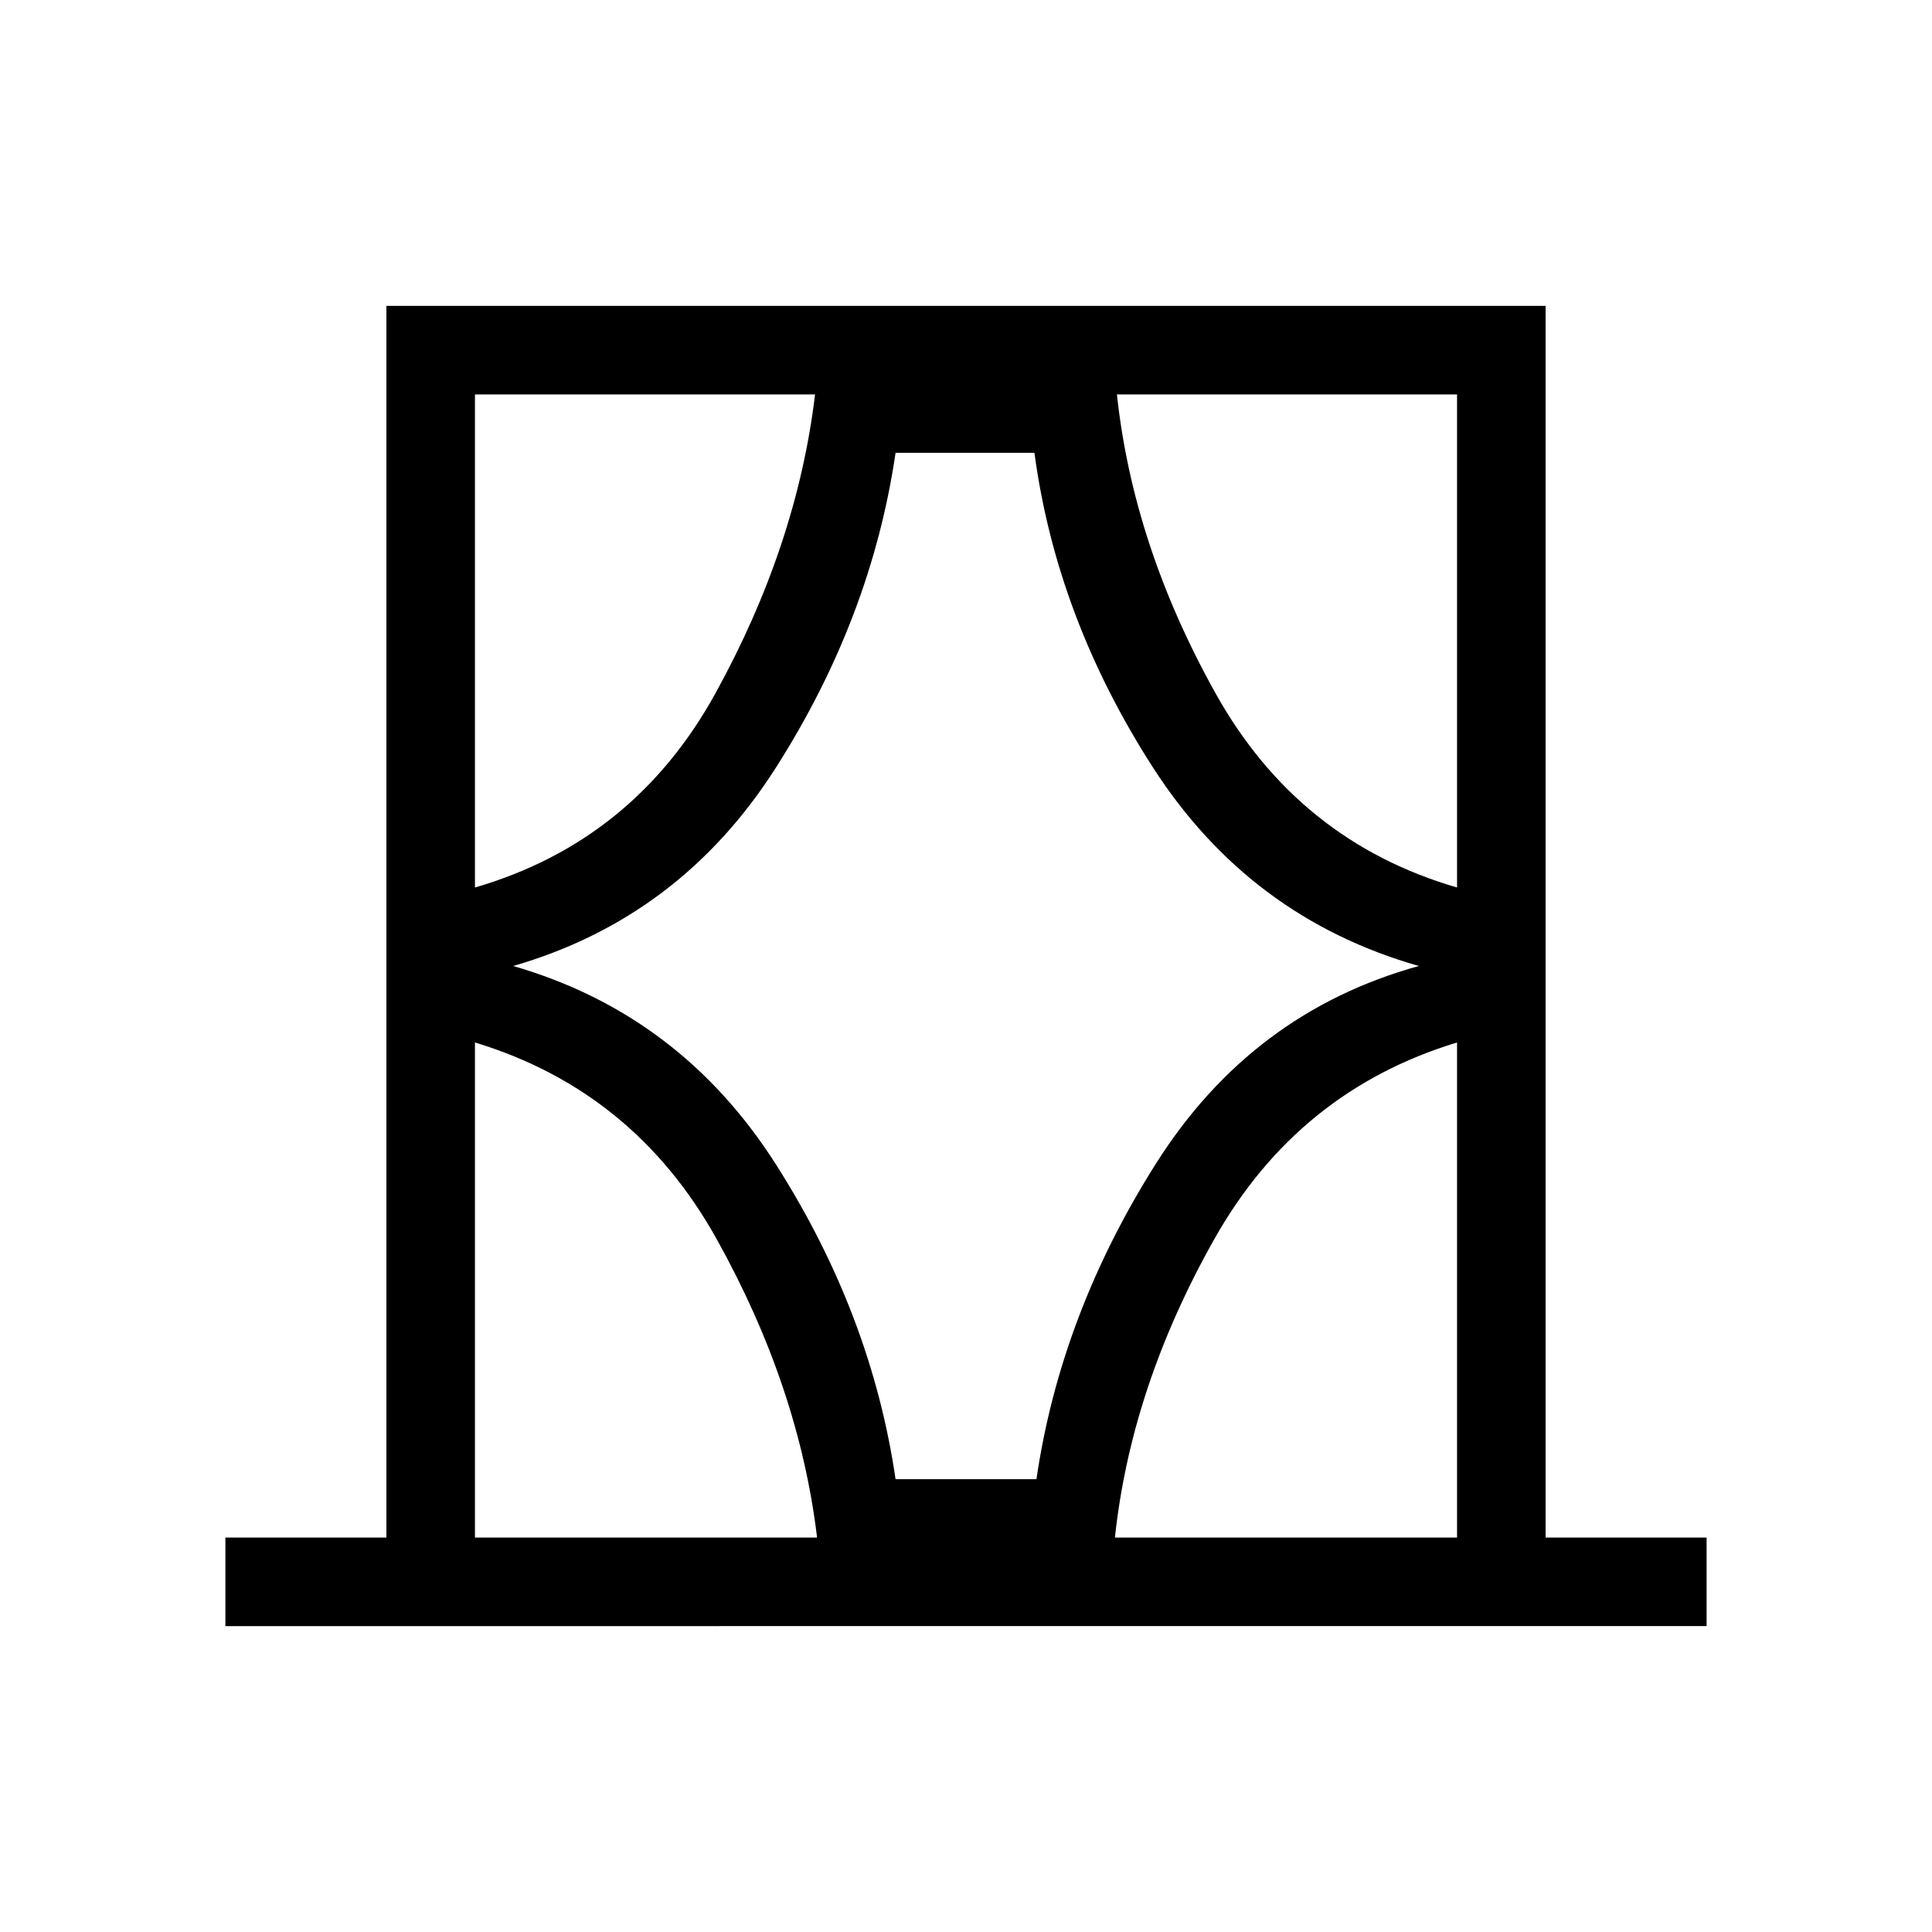 <svg xmlns="http://www.w3.org/2000/svg" height="48" width="48"><path d="M5.6 40.4v-2.2h4V7.6h28.8v30.6h4v2.2Zm6.2-2.2h8.5q-.45-3.75-2.5-7.425t-6-4.875Zm0-28.4v12.25q3.95-1.15 5.975-4.825Q19.8 13.55 20.25 9.8Zm.95 14.2q4.15 1.2 6.525 4.925 2.375 3.725 2.975 7.825h3.5q.6-4.1 2.975-7.85T35.25 24q-4.2-1.2-6.6-4.925-2.4-3.725-2.95-7.825h-3.45q-.6 4.1-2.975 7.825Q16.9 22.8 12.75 24ZM36.2 9.8h-8.45q.4 3.75 2.45 7.425 2.05 3.675 6 4.825Zm0 28.4V25.9q-3.95 1.2-6.025 4.875T27.7 38.2ZM11.8 9.8v12.25Zm24.4 0v12.25V9.8Zm0 28.4V25.9Zm-24.4 0V25.9v12.3Z"/></svg>
